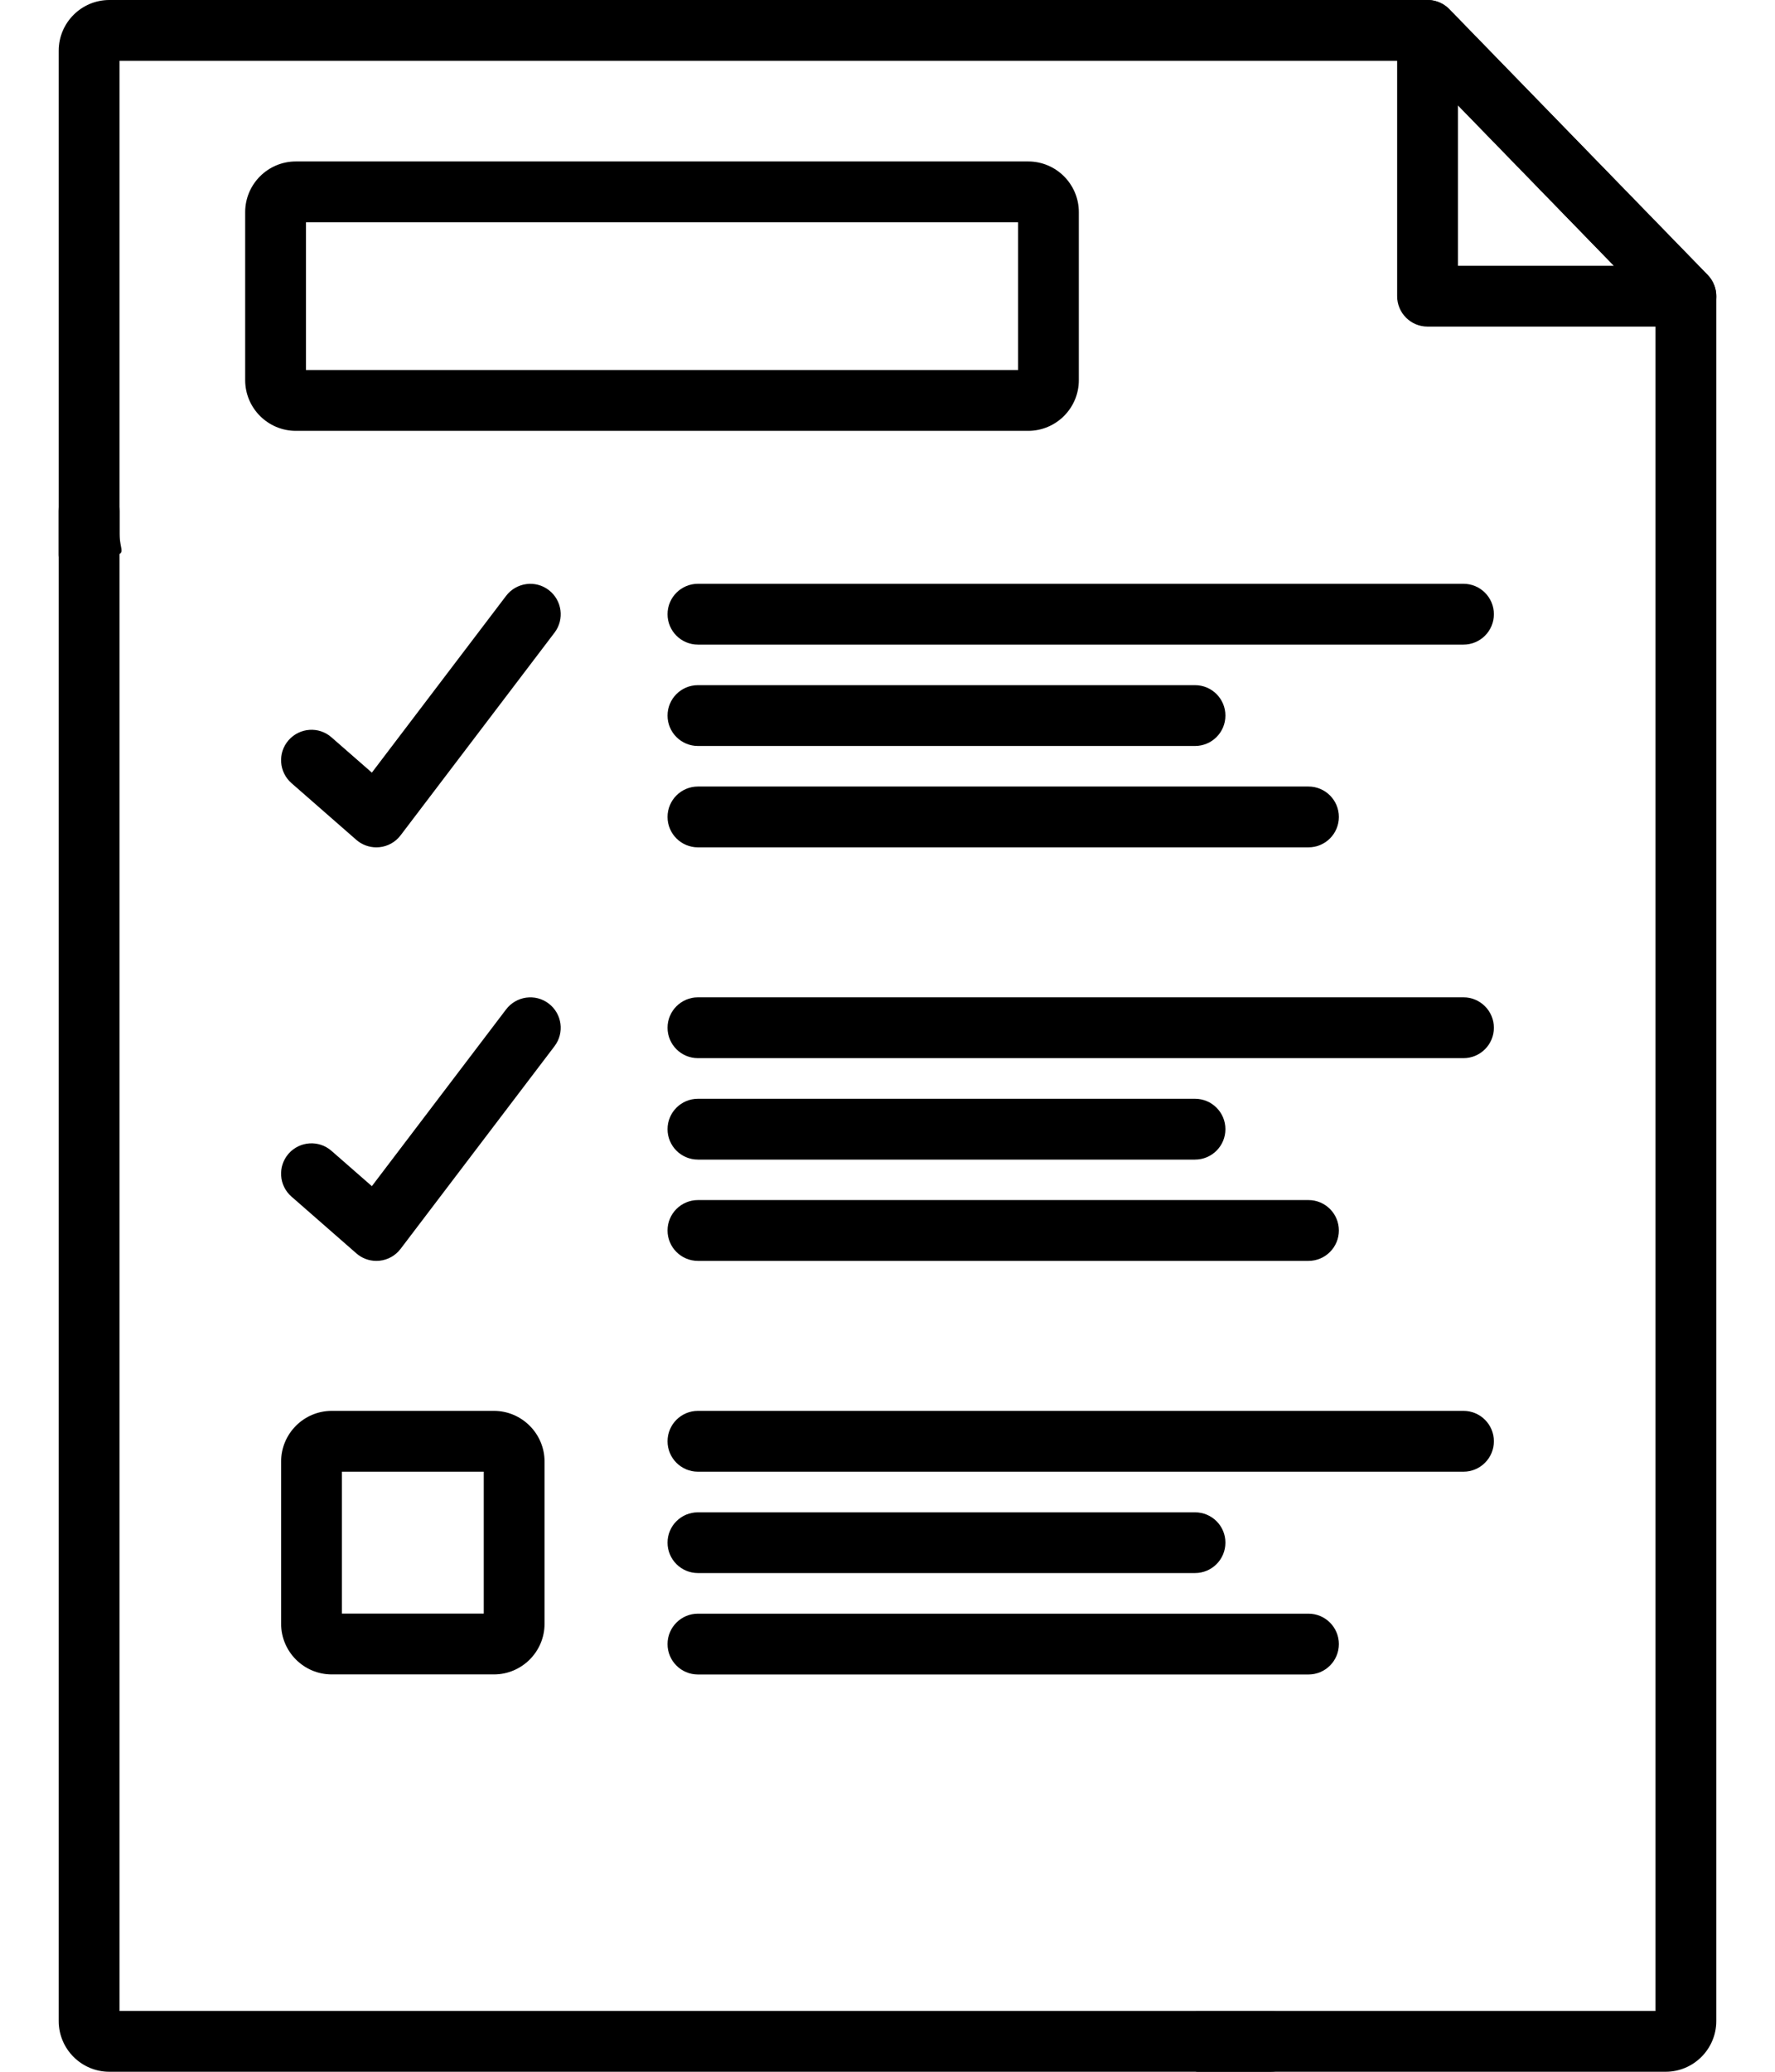 <svg width="24" height="28" viewBox="0 0 24 28" fill="none" xmlns="http://www.w3.org/2000/svg">
<path d="M17.178 27.178H1.616V6.904C1.616 6.677 1.432 6.493 1.205 6.493C0.978 6.493 0.794 6.677 0.794 6.904V27.315C0.794 27.693 1.101 28 1.479 28H17.178C17.405 28 17.589 27.816 17.589 27.589C17.589 27.362 17.405 27.178 17.178 27.178Z" fill="black"/>
<path d="M23.09 3.716L19.596 0.124C19.519 0.045 19.413 0 19.302 0H1.479C1.101 0 0.794 0.307 0.794 0.685V7.5C0.794 7.727 1.273 7.5 1.5 7.5C1.727 7.5 1.616 7.439 1.616 7.212V0.822H19.128L22.384 4.17V27.178H16.199C15.972 27.178 17 27.273 17 27.5C17 27.727 15.972 28 16.199 28H22.521C22.899 28 23.206 27.693 23.206 27.315V4.003C23.206 3.896 23.164 3.793 23.09 3.716Z" fill="black"/>
<path d="M23.089 3.716L19.596 0.124C19.48 0.005 19.302 -0.033 19.147 0.03C18.992 0.093 18.891 0.244 18.891 0.411V4.003C18.891 4.23 19.075 4.414 19.302 4.414H22.795C22.96 4.414 23.109 4.315 23.173 4.162C23.238 4.01 23.204 3.834 23.089 3.716ZM19.713 3.592V1.423L21.822 3.592H19.713Z" fill="black"/>
<path d="M13.902 2.182H4C3.623 2.182 3.315 2.489 3.315 2.867V5.138C3.315 5.516 3.623 5.823 4 5.823H13.902C14.28 5.823 14.587 5.516 14.587 5.138V2.867C14.587 2.489 14.28 2.182 13.902 2.182ZM13.765 5.001H4.137V3.004H13.765V5.001Z" fill="black"/>
<path d="M7.419 7.974C7.239 7.837 6.981 7.872 6.843 8.053L5.028 10.442L4.482 9.965C4.312 9.815 4.052 9.833 3.902 10.004C3.753 10.174 3.77 10.434 3.941 10.584L4.818 11.351C4.893 11.416 4.989 11.452 5.088 11.452C5.102 11.452 5.116 11.451 5.13 11.45C5.243 11.439 5.347 11.381 5.416 11.29L7.498 8.55C7.635 8.37 7.6 8.112 7.419 7.974Z" fill="black"/>
<path d="M19.788 7.89H9.437C9.21 7.89 9.026 8.074 9.026 8.301C9.026 8.528 9.21 8.712 9.437 8.712H19.788C20.015 8.712 20.199 8.528 20.199 8.301C20.199 8.074 20.015 7.89 19.788 7.89Z" fill="black"/>
<path d="M16.158 9.26H9.437C9.21 9.26 9.026 9.444 9.026 9.671C9.026 9.898 9.21 10.082 9.437 10.082H16.158C16.385 10.082 16.569 9.898 16.569 9.671C16.569 9.444 16.385 9.26 16.158 9.26Z" fill="black"/>
<path d="M17.692 10.63H9.437C9.21 10.63 9.026 10.814 9.026 11.041C9.026 11.268 9.21 11.452 9.437 11.452H17.692C17.919 11.452 18.103 11.268 18.103 11.041C18.103 10.814 17.919 10.63 17.692 10.63Z" fill="black"/>
<path d="M7.419 13.563C7.239 13.426 6.981 13.461 6.843 13.642L5.028 16.031L4.482 15.554C4.312 15.404 4.052 15.422 3.902 15.592C3.753 15.763 3.77 16.023 3.941 16.172L4.818 16.939C4.893 17.005 4.989 17.041 5.088 17.041C5.102 17.041 5.116 17.04 5.13 17.039C5.243 17.028 5.347 16.97 5.416 16.879L7.498 14.139C7.635 13.958 7.6 13.701 7.419 13.563Z" fill="black"/>
<path d="M19.788 13.479H9.437C9.21 13.479 9.026 13.664 9.026 13.89C9.026 14.117 9.21 14.301 9.437 14.301H19.788C20.015 14.301 20.199 14.117 20.199 13.89C20.199 13.664 20.015 13.479 19.788 13.479Z" fill="black"/>
<path d="M16.158 14.85H9.437C9.21 14.85 9.026 15.034 9.026 15.261C9.026 15.488 9.21 15.672 9.437 15.672H16.158C16.385 15.672 16.569 15.488 16.569 15.261C16.569 15.034 16.385 14.85 16.158 14.85Z" fill="black"/>
<path d="M17.692 16.219H9.437C9.21 16.219 9.026 16.403 9.026 16.63C9.026 16.857 9.21 17.041 9.437 17.041H17.692C17.919 17.041 18.103 16.857 18.103 16.63C18.103 16.403 17.919 16.219 17.692 16.219Z" fill="black"/>
<path d="M19.788 19.068H9.437C9.21 19.068 9.026 19.252 9.026 19.479C9.026 19.706 9.21 19.89 9.437 19.89H19.788C20.015 19.89 20.199 19.706 20.199 19.479C20.199 19.252 20.015 19.068 19.788 19.068Z" fill="black"/>
<path d="M16.158 20.439H9.437C9.21 20.439 9.026 20.622 9.026 20.849C9.026 21.076 9.21 21.26 9.437 21.26H16.158C16.385 21.26 16.569 21.076 16.569 20.849C16.569 20.622 16.385 20.439 16.158 20.439Z" fill="black"/>
<path d="M17.692 21.809H9.437C9.21 21.809 9.026 21.993 9.026 22.22C9.026 22.447 9.21 22.631 9.437 22.631H17.692C17.919 22.631 18.103 22.447 18.103 22.22C18.103 21.993 17.919 21.809 17.692 21.809Z" fill="black"/>
<path d="M6.678 19.068H4.486C4.108 19.068 3.801 19.376 3.801 19.753V21.945C3.801 22.323 4.108 22.63 4.486 22.63H6.678C7.055 22.63 7.363 22.323 7.363 21.945V19.753C7.363 19.376 7.055 19.068 6.678 19.068ZM6.541 21.808H4.623V19.89H6.541V21.808Z" fill="black"/>
</svg>
